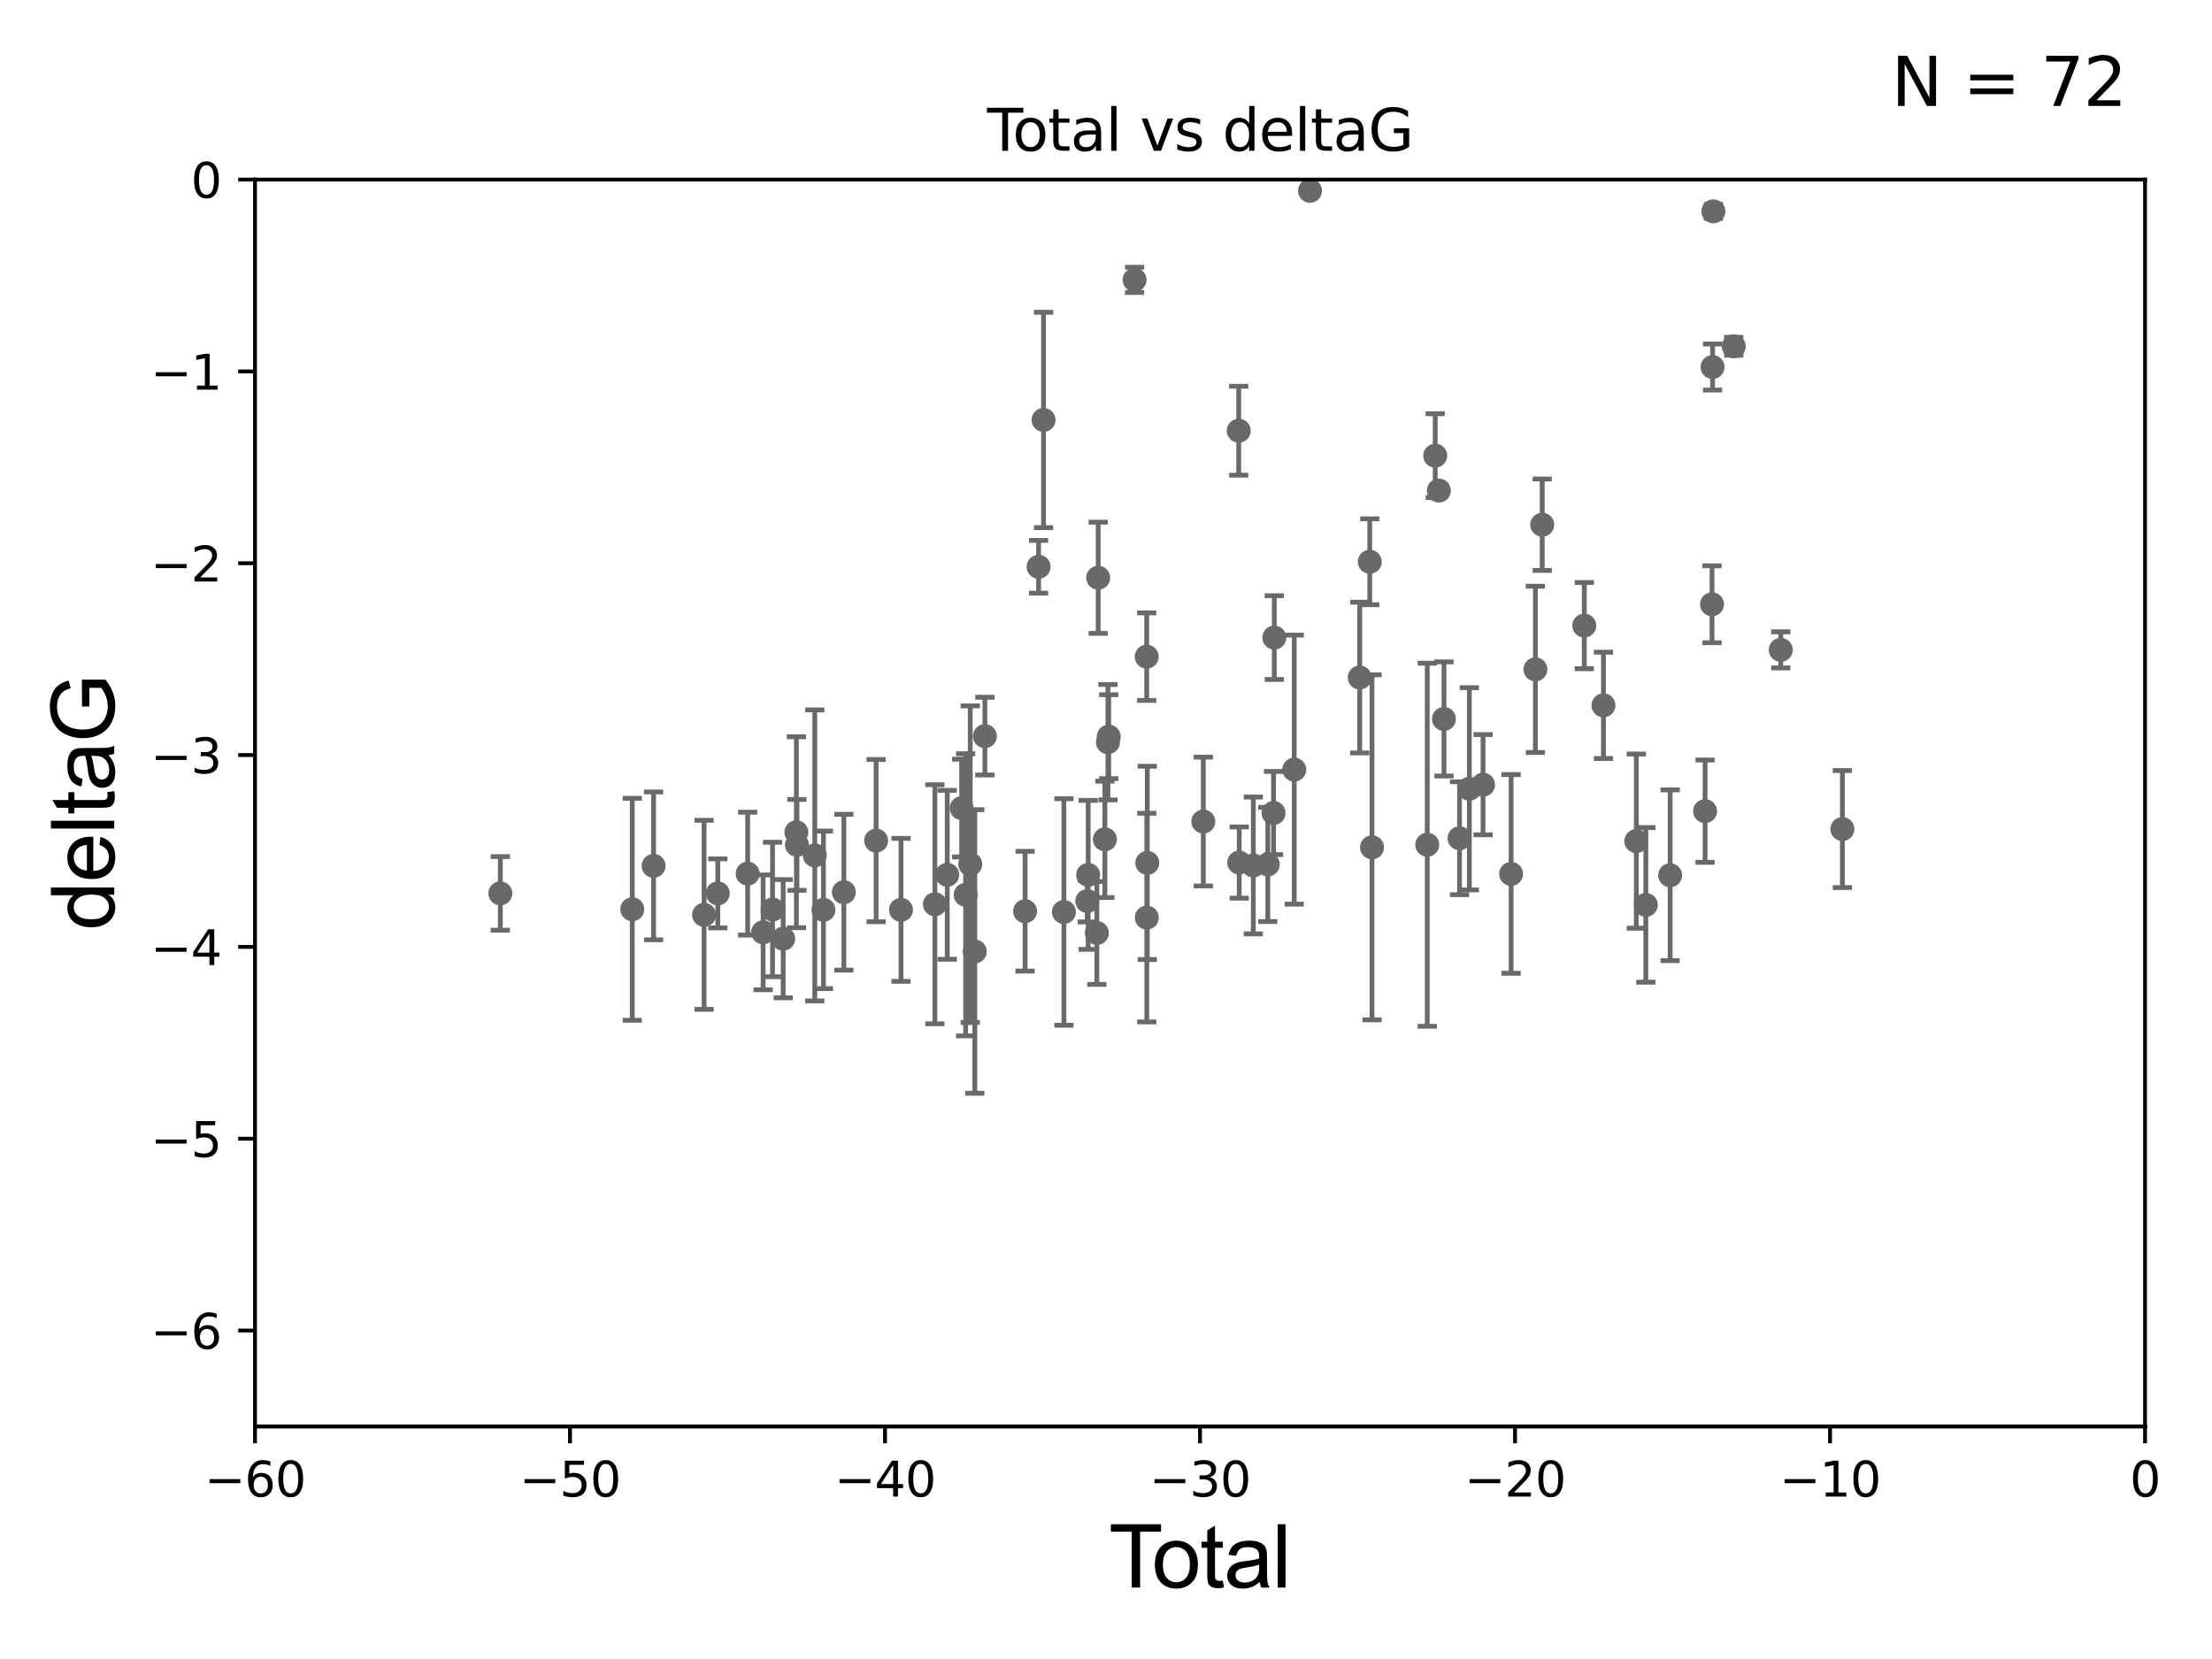 <?xml version="1.0" encoding="utf-8" standalone="no"?>
<!DOCTYPE svg PUBLIC "-//W3C//DTD SVG 1.1//EN"
  "http://www.w3.org/Graphics/SVG/1.1/DTD/svg11.dtd">
<svg xmlns:xlink="http://www.w3.org/1999/xlink" width="460.8pt" height="345.6pt" viewBox="0 0 460.8 345.6" xmlns="http://www.w3.org/2000/svg" version="1.1">
 <defs>
  <style type="text/css">*{stroke-linejoin: round; stroke-linecap: butt}</style>
 </defs>
 <g id="figure_1">
  <g id="patch_1">
   <path d="M 0 345.6 
L 460.8 345.6 
L 460.8 0 
L 0 0 
z
" style="fill: #ffffff"/>
  </g>
  <g id="axes_1">
   <g id="patch_2">
    <path d="M 53.12 297.16 
L 446.85 297.16 
L 446.85 37.411 
L 53.12 37.411 
z
" style="fill: #ffffff"/>
   </g>
   <g id="PathCollection_1">
    <defs>
     <path id="m4d033d6309" d="M 0 1.118 
C 0.297 1.118 0.581 1 0.791 0.791 
C 1 0.581 1.118 0.297 1.118 0 
C 1.118 -0.297 1 -0.581 0.791 -0.791 
C 0.581 -1 0.297 -1.118 0 -1.118 
C -0.297 -1.118 -0.581 -1 -0.791 -0.791 
C -1 -0.581 -1.118 -0.297 -1.118 0 
C -1.118 0.297 -1 0.581 -0.791 0.791 
C -0.581 1 -0.297 1.118 0 1.118 
z
" style="stroke: #696969"/>
    </defs>
    <g clip-path="url(#pb37e602753)">
     <use xlink:href="#m4d033d6309" x="104.229" y="186.106" style="fill: #696969; stroke: #696969"/>
     <use xlink:href="#m4d033d6309" x="131.71" y="189.419" style="fill: #696969; stroke: #696969"/>
     <use xlink:href="#m4d033d6309" x="136.157" y="180.376" style="fill: #696969; stroke: #696969"/>
     <use xlink:href="#m4d033d6309" x="146.678" y="190.574" style="fill: #696969; stroke: #696969"/>
     <use xlink:href="#m4d033d6309" x="149.53" y="186.106" style="fill: #696969; stroke: #696969"/>
     <use xlink:href="#m4d033d6309" x="155.752" y="181.991" style="fill: #696969; stroke: #696969"/>
     <use xlink:href="#m4d033d6309" x="158.973" y="194.222" style="fill: #696969; stroke: #696969"/>
     <use xlink:href="#m4d033d6309" x="160.932" y="189.468" style="fill: #696969; stroke: #696969"/>
     <use xlink:href="#m4d033d6309" x="163.152" y="195.547" style="fill: #696969; stroke: #696969"/>
     <use xlink:href="#m4d033d6309" x="165.903" y="173.374" style="fill: #696969; stroke: #696969"/>
     <use xlink:href="#m4d033d6309" x="166.023" y="175.999" style="fill: #696969; stroke: #696969"/>
     <use xlink:href="#m4d033d6309" x="169.734" y="178.199" style="fill: #696969; stroke: #696969"/>
     <use xlink:href="#m4d033d6309" x="171.538" y="189.537" style="fill: #696969; stroke: #696969"/>
     <use xlink:href="#m4d033d6309" x="175.794" y="185.863" style="fill: #696969; stroke: #696969"/>
     <use xlink:href="#m4d033d6309" x="182.511" y="175.116" style="fill: #696969; stroke: #696969"/>
     <use xlink:href="#m4d033d6309" x="187.695" y="189.535" style="fill: #696969; stroke: #696969"/>
     <use xlink:href="#m4d033d6309" x="194.757" y="188.373" style="fill: #696969; stroke: #696969"/>
     <use xlink:href="#m4d033d6309" x="197.328" y="182.237" style="fill: #696969; stroke: #696969"/>
     <use xlink:href="#m4d033d6309" x="200.336" y="168.335" style="fill: #696969; stroke: #696969"/>
     <use xlink:href="#m4d033d6309" x="201.164" y="186.405" style="fill: #696969; stroke: #696969"/>
     <use xlink:href="#m4d033d6309" x="202.12" y="180.024" style="fill: #696969; stroke: #696969"/>
     <use xlink:href="#m4d033d6309" x="203.066" y="198.212" style="fill: #696969; stroke: #696969"/>
     <use xlink:href="#m4d033d6309" x="205.169" y="153.352" style="fill: #696969; stroke: #696969"/>
     <use xlink:href="#m4d033d6309" x="213.543" y="189.822" style="fill: #696969; stroke: #696969"/>
     <use xlink:href="#m4d033d6309" x="216.357" y="118.068" style="fill: #696969; stroke: #696969"/>
     <use xlink:href="#m4d033d6309" x="217.389" y="87.479" style="fill: #696969; stroke: #696969"/>
     <use xlink:href="#m4d033d6309" x="221.634" y="189.984" style="fill: #696969; stroke: #696969"/>
     <use xlink:href="#m4d033d6309" x="226.496" y="187.708" style="fill: #696969; stroke: #696969"/>
     <use xlink:href="#m4d033d6309" x="226.686" y="182.252" style="fill: #696969; stroke: #696969"/>
     <use xlink:href="#m4d033d6309" x="228.495" y="194.359" style="fill: #696969; stroke: #696969"/>
     <use xlink:href="#m4d033d6309" x="228.771" y="120.356" style="fill: #696969; stroke: #696969"/>
     <use xlink:href="#m4d033d6309" x="230.165" y="174.85" style="fill: #696969; stroke: #696969"/>
     <use xlink:href="#m4d033d6309" x="230.804" y="154.616" style="fill: #696969; stroke: #696969"/>
     <use xlink:href="#m4d033d6309" x="230.968" y="153.463" style="fill: #696969; stroke: #696969"/>
     <use xlink:href="#m4d033d6309" x="236.355" y="58.296" style="fill: #696969; stroke: #696969"/>
     <use xlink:href="#m4d033d6309" x="238.877" y="136.796" style="fill: #696969; stroke: #696969"/>
     <use xlink:href="#m4d033d6309" x="238.899" y="191.154" style="fill: #696969; stroke: #696969"/>
     <use xlink:href="#m4d033d6309" x="239.004" y="179.758" style="fill: #696969; stroke: #696969"/>
     <use xlink:href="#m4d033d6309" x="250.671" y="171.14" style="fill: #696969; stroke: #696969"/>
     <use xlink:href="#m4d033d6309" x="258.047" y="89.728" style="fill: #696969; stroke: #696969"/>
     <use xlink:href="#m4d033d6309" x="258.154" y="179.689" style="fill: #696969; stroke: #696969"/>
     <use xlink:href="#m4d033d6309" x="261.091" y="180.29" style="fill: #696969; stroke: #696969"/>
     <use xlink:href="#m4d033d6309" x="264.105" y="180.083" style="fill: #696969; stroke: #696969"/>
     <use xlink:href="#m4d033d6309" x="265.304" y="169.367" style="fill: #696969; stroke: #696969"/>
     <use xlink:href="#m4d033d6309" x="265.457" y="132.82" style="fill: #696969; stroke: #696969"/>
     <use xlink:href="#m4d033d6309" x="269.615" y="160.327" style="fill: #696969; stroke: #696969"/>
     <use xlink:href="#m4d033d6309" x="272.895" y="39.743" style="fill: #696969; stroke: #696969"/>
     <use xlink:href="#m4d033d6309" x="283.256" y="141.149" style="fill: #696969; stroke: #696969"/>
     <use xlink:href="#m4d033d6309" x="285.345" y="117.024" style="fill: #696969; stroke: #696969"/>
     <use xlink:href="#m4d033d6309" x="285.82" y="176.517" style="fill: #696969; stroke: #696969"/>
     <use xlink:href="#m4d033d6309" x="297.321" y="175.971" style="fill: #696969; stroke: #696969"/>
     <use xlink:href="#m4d033d6309" x="298.983" y="94.924" style="fill: #696969; stroke: #696969"/>
     <use xlink:href="#m4d033d6309" x="299.74" y="102.197" style="fill: #696969; stroke: #696969"/>
     <use xlink:href="#m4d033d6309" x="300.807" y="149.765" style="fill: #696969; stroke: #696969"/>
     <use xlink:href="#m4d033d6309" x="304.047" y="174.618" style="fill: #696969; stroke: #696969"/>
     <use xlink:href="#m4d033d6309" x="306.093" y="164.319" style="fill: #696969; stroke: #696969"/>
     <use xlink:href="#m4d033d6309" x="308.947" y="163.468" style="fill: #696969; stroke: #696969"/>
     <use xlink:href="#m4d033d6309" x="314.79" y="182.053" style="fill: #696969; stroke: #696969"/>
     <use xlink:href="#m4d033d6309" x="319.852" y="139.439" style="fill: #696969; stroke: #696969"/>
     <use xlink:href="#m4d033d6309" x="321.272" y="109.305" style="fill: #696969; stroke: #696969"/>
     <use xlink:href="#m4d033d6309" x="330.034" y="130.324" style="fill: #696969; stroke: #696969"/>
     <use xlink:href="#m4d033d6309" x="334.03" y="146.939" style="fill: #696969; stroke: #696969"/>
     <use xlink:href="#m4d033d6309" x="340.87" y="175.22" style="fill: #696969; stroke: #696969"/>
     <use xlink:href="#m4d033d6309" x="342.857" y="188.505" style="fill: #696969; stroke: #696969"/>
     <use xlink:href="#m4d033d6309" x="347.922" y="182.334" style="fill: #696969; stroke: #696969"/>
     <use xlink:href="#m4d033d6309" x="355.199" y="168.98" style="fill: #696969; stroke: #696969"/>
     <use xlink:href="#m4d033d6309" x="356.647" y="125.884" style="fill: #696969; stroke: #696969"/>
     <use xlink:href="#m4d033d6309" x="356.759" y="76.455" style="fill: #696969; stroke: #696969"/>
     <use xlink:href="#m4d033d6309" x="356.93" y="44.03" style="fill: #696969; stroke: #696969"/>
     <use xlink:href="#m4d033d6309" x="361.167" y="72.141" style="fill: #696969; stroke: #696969"/>
     <use xlink:href="#m4d033d6309" x="370.966" y="135.376" style="fill: #696969; stroke: #696969"/>
     <use xlink:href="#m4d033d6309" x="383.801" y="172.707" style="fill: #696969; stroke: #696969"/>
    </g>
   </g>
   <g id="matplotlib.axis_1">
    <g id="xtick_1">
     <g id="line2d_1">
      <defs>
       <path id="ma4c5a7d00d" d="M 0 0 
L 0 3.5 
" style="stroke: #000000; stroke-width: 0.8"/>
      </defs>
      <g>
       <use xlink:href="#ma4c5a7d00d" x="53.12" y="297.16" style="stroke: #000000; stroke-width: 0.8"/>
      </g>
     </g>
     <g id="text_1">
      <!-- −60 -->
      <g transform="translate(42.568 311.758)scale(0.1 -0.1)">
       <defs>
        <path id="DejaVuSans-2212" d="M 678 2272 
L 4684 2272 
L 4684 1741 
L 678 1741 
L 678 2272 
z
" transform="scale(0.016)"/>
        <path id="DejaVuSans-36" d="M 2113 2584 
Q 1688 2584 1439 2293 
Q 1191 2003 1191 1497 
Q 1191 994 1439 701 
Q 1688 409 2113 409 
Q 2538 409 2786 701 
Q 3034 994 3034 1497 
Q 3034 2003 2786 2293 
Q 2538 2584 2113 2584 
z
M 3366 4563 
L 3366 3988 
Q 3128 4100 2886 4159 
Q 2644 4219 2406 4219 
Q 1781 4219 1451 3797 
Q 1122 3375 1075 2522 
Q 1259 2794 1537 2939 
Q 1816 3084 2150 3084 
Q 2853 3084 3261 2657 
Q 3669 2231 3669 1497 
Q 3669 778 3244 343 
Q 2819 -91 2113 -91 
Q 1303 -91 875 529 
Q 447 1150 447 2328 
Q 447 3434 972 4092 
Q 1497 4750 2381 4750 
Q 2619 4750 2861 4703 
Q 3103 4656 3366 4563 
z
" transform="scale(0.016)"/>
        <path id="DejaVuSans-30" d="M 2034 4250 
Q 1547 4250 1301 3770 
Q 1056 3291 1056 2328 
Q 1056 1369 1301 889 
Q 1547 409 2034 409 
Q 2525 409 2770 889 
Q 3016 1369 3016 2328 
Q 3016 3291 2770 3770 
Q 2525 4250 2034 4250 
z
M 2034 4750 
Q 2819 4750 3233 4129 
Q 3647 3509 3647 2328 
Q 3647 1150 3233 529 
Q 2819 -91 2034 -91 
Q 1250 -91 836 529 
Q 422 1150 422 2328 
Q 422 3509 836 4129 
Q 1250 4750 2034 4750 
z
" transform="scale(0.016)"/>
       </defs>
       <use xlink:href="#DejaVuSans-2212"/>
       <use xlink:href="#DejaVuSans-36" x="83.789"/>
       <use xlink:href="#DejaVuSans-30" x="147.412"/>
      </g>
     </g>
    </g>
    <g id="xtick_2">
     <g id="line2d_2">
      <g>
       <use xlink:href="#ma4c5a7d00d" x="118.742" y="297.16" style="stroke: #000000; stroke-width: 0.8"/>
      </g>
     </g>
     <g id="text_2">
      <!-- −50 -->
      <g transform="translate(108.189 311.758)scale(0.1 -0.1)">
       <defs>
        <path id="DejaVuSans-35" d="M 691 4666 
L 3169 4666 
L 3169 4134 
L 1269 4134 
L 1269 2991 
Q 1406 3038 1543 3061 
Q 1681 3084 1819 3084 
Q 2600 3084 3056 2656 
Q 3513 2228 3513 1497 
Q 3513 744 3044 326 
Q 2575 -91 1722 -91 
Q 1428 -91 1123 -41 
Q 819 9 494 109 
L 494 744 
Q 775 591 1075 516 
Q 1375 441 1709 441 
Q 2250 441 2565 725 
Q 2881 1009 2881 1497 
Q 2881 1984 2565 2268 
Q 2250 2553 1709 2553 
Q 1456 2553 1204 2497 
Q 953 2441 691 2322 
L 691 4666 
z
" transform="scale(0.016)"/>
       </defs>
       <use xlink:href="#DejaVuSans-2212"/>
       <use xlink:href="#DejaVuSans-35" x="83.789"/>
       <use xlink:href="#DejaVuSans-30" x="147.412"/>
      </g>
     </g>
    </g>
    <g id="xtick_3">
     <g id="line2d_3">
      <g>
       <use xlink:href="#ma4c5a7d00d" x="184.363" y="297.16" style="stroke: #000000; stroke-width: 0.8"/>
      </g>
     </g>
     <g id="text_3">
      <!-- −40 -->
      <g transform="translate(173.811 311.758)scale(0.1 -0.1)">
       <defs>
        <path id="DejaVuSans-34" d="M 2419 4116 
L 825 1625 
L 2419 1625 
L 2419 4116 
z
M 2253 4666 
L 3047 4666 
L 3047 1625 
L 3713 1625 
L 3713 1100 
L 3047 1100 
L 3047 0 
L 2419 0 
L 2419 1100 
L 313 1100 
L 313 1709 
L 2253 4666 
z
" transform="scale(0.016)"/>
       </defs>
       <use xlink:href="#DejaVuSans-2212"/>
       <use xlink:href="#DejaVuSans-34" x="83.789"/>
       <use xlink:href="#DejaVuSans-30" x="147.412"/>
      </g>
     </g>
    </g>
    <g id="xtick_4">
     <g id="line2d_4">
      <g>
       <use xlink:href="#ma4c5a7d00d" x="249.985" y="297.16" style="stroke: #000000; stroke-width: 0.8"/>
      </g>
     </g>
     <g id="text_4">
      <!-- −30 -->
      <g transform="translate(239.433 311.758)scale(0.1 -0.1)">
       <defs>
        <path id="DejaVuSans-33" d="M 2597 2516 
Q 3050 2419 3304 2112 
Q 3559 1806 3559 1356 
Q 3559 666 3084 287 
Q 2609 -91 1734 -91 
Q 1441 -91 1130 -33 
Q 819 25 488 141 
L 488 750 
Q 750 597 1062 519 
Q 1375 441 1716 441 
Q 2309 441 2620 675 
Q 2931 909 2931 1356 
Q 2931 1769 2642 2001 
Q 2353 2234 1838 2234 
L 1294 2234 
L 1294 2753 
L 1863 2753 
Q 2328 2753 2575 2939 
Q 2822 3125 2822 3475 
Q 2822 3834 2567 4026 
Q 2313 4219 1838 4219 
Q 1578 4219 1281 4162 
Q 984 4106 628 3988 
L 628 4550 
Q 988 4650 1302 4700 
Q 1616 4750 1894 4750 
Q 2613 4750 3031 4423 
Q 3450 4097 3450 3541 
Q 3450 3153 3228 2886 
Q 3006 2619 2597 2516 
z
" transform="scale(0.016)"/>
       </defs>
       <use xlink:href="#DejaVuSans-2212"/>
       <use xlink:href="#DejaVuSans-33" x="83.789"/>
       <use xlink:href="#DejaVuSans-30" x="147.412"/>
      </g>
     </g>
    </g>
    <g id="xtick_5">
     <g id="line2d_5">
      <g>
       <use xlink:href="#ma4c5a7d00d" x="315.607" y="297.16" style="stroke: #000000; stroke-width: 0.8"/>
      </g>
     </g>
     <g id="text_5">
      <!-- −20 -->
      <g transform="translate(305.054 311.758)scale(0.1 -0.1)">
       <defs>
        <path id="DejaVuSans-32" d="M 1228 531 
L 3431 531 
L 3431 0 
L 469 0 
L 469 531 
Q 828 903 1448 1529 
Q 2069 2156 2228 2338 
Q 2531 2678 2651 2914 
Q 2772 3150 2772 3378 
Q 2772 3750 2511 3984 
Q 2250 4219 1831 4219 
Q 1534 4219 1204 4116 
Q 875 4013 500 3803 
L 500 4441 
Q 881 4594 1212 4672 
Q 1544 4750 1819 4750 
Q 2544 4750 2975 4387 
Q 3406 4025 3406 3419 
Q 3406 3131 3298 2873 
Q 3191 2616 2906 2266 
Q 2828 2175 2409 1742 
Q 1991 1309 1228 531 
z
" transform="scale(0.016)"/>
       </defs>
       <use xlink:href="#DejaVuSans-2212"/>
       <use xlink:href="#DejaVuSans-32" x="83.789"/>
       <use xlink:href="#DejaVuSans-30" x="147.412"/>
      </g>
     </g>
    </g>
    <g id="xtick_6">
     <g id="line2d_6">
      <g>
       <use xlink:href="#ma4c5a7d00d" x="381.228" y="297.16" style="stroke: #000000; stroke-width: 0.8"/>
      </g>
     </g>
     <g id="text_6">
      <!-- −10 -->
      <g transform="translate(370.676 311.758)scale(0.1 -0.1)">
       <defs>
        <path id="DejaVuSans-31" d="M 794 531 
L 1825 531 
L 1825 4091 
L 703 3866 
L 703 4441 
L 1819 4666 
L 2450 4666 
L 2450 531 
L 3481 531 
L 3481 0 
L 794 0 
L 794 531 
z
" transform="scale(0.016)"/>
       </defs>
       <use xlink:href="#DejaVuSans-2212"/>
       <use xlink:href="#DejaVuSans-31" x="83.789"/>
       <use xlink:href="#DejaVuSans-30" x="147.412"/>
      </g>
     </g>
    </g>
    <g id="xtick_7">
     <g id="line2d_7">
      <g>
       <use xlink:href="#ma4c5a7d00d" x="446.85" y="297.16" style="stroke: #000000; stroke-width: 0.8"/>
      </g>
     </g>
     <g id="text_7">
      <!-- 0 -->
      <g transform="translate(443.669 311.758)scale(0.1 -0.1)">
       <use xlink:href="#DejaVuSans-30"/>
      </g>
     </g>
    </g>
    <g id="text_8">
     <!-- Total -->
     <g transform="translate(230.98 330.722)scale(0.18 -0.18)">
      <defs>
       <path id="ArialMT-54" d="M 1659 0 
L 1659 4041 
L 150 4041 
L 150 4581 
L 3781 4581 
L 3781 4041 
L 2266 4041 
L 2266 0 
L 1659 0 
z
" transform="scale(0.016)"/>
       <path id="ArialMT-6f" d="M 213 1659 
Q 213 2581 725 3025 
Q 1153 3394 1769 3394 
Q 2453 3394 2887 2945 
Q 3322 2497 3322 1706 
Q 3322 1066 3130 698 
Q 2938 331 2570 128 
Q 2203 -75 1769 -75 
Q 1072 -75 642 372 
Q 213 819 213 1659 
z
M 791 1659 
Q 791 1022 1069 705 
Q 1347 388 1769 388 
Q 2188 388 2466 706 
Q 2744 1025 2744 1678 
Q 2744 2294 2464 2611 
Q 2184 2928 1769 2928 
Q 1347 2928 1069 2612 
Q 791 2297 791 1659 
z
" transform="scale(0.016)"/>
       <path id="ArialMT-74" d="M 1650 503 
L 1731 6 
Q 1494 -44 1306 -44 
Q 1000 -44 831 53 
Q 663 150 594 308 
Q 525 466 525 972 
L 525 2881 
L 113 2881 
L 113 3319 
L 525 3319 
L 525 4141 
L 1084 4478 
L 1084 3319 
L 1650 3319 
L 1650 2881 
L 1084 2881 
L 1084 941 
Q 1084 700 1114 631 
Q 1144 563 1211 522 
Q 1278 481 1403 481 
Q 1497 481 1650 503 
z
" transform="scale(0.016)"/>
       <path id="ArialMT-61" d="M 2588 409 
Q 2275 144 1986 34 
Q 1697 -75 1366 -75 
Q 819 -75 525 192 
Q 231 459 231 875 
Q 231 1119 342 1320 
Q 453 1522 633 1644 
Q 813 1766 1038 1828 
Q 1203 1872 1538 1913 
Q 2219 1994 2541 2106 
Q 2544 2222 2544 2253 
Q 2544 2597 2384 2738 
Q 2169 2928 1744 2928 
Q 1347 2928 1158 2789 
Q 969 2650 878 2297 
L 328 2372 
Q 403 2725 575 2942 
Q 747 3159 1072 3276 
Q 1397 3394 1825 3394 
Q 2250 3394 2515 3294 
Q 2781 3194 2906 3042 
Q 3031 2891 3081 2659 
Q 3109 2516 3109 2141 
L 3109 1391 
Q 3109 606 3145 398 
Q 3181 191 3288 0 
L 2700 0 
Q 2613 175 2588 409 
z
M 2541 1666 
Q 2234 1541 1622 1453 
Q 1275 1403 1131 1340 
Q 988 1278 909 1158 
Q 831 1038 831 891 
Q 831 666 1001 516 
Q 1172 366 1500 366 
Q 1825 366 2078 508 
Q 2331 650 2450 897 
Q 2541 1088 2541 1459 
L 2541 1666 
z
" transform="scale(0.016)"/>
       <path id="ArialMT-6c" d="M 409 0 
L 409 4581 
L 972 4581 
L 972 0 
L 409 0 
z
" transform="scale(0.016)"/>
      </defs>
      <use xlink:href="#ArialMT-54"/>
      <use xlink:href="#ArialMT-6f" x="49.959"/>
      <use xlink:href="#ArialMT-74" x="105.574"/>
      <use xlink:href="#ArialMT-61" x="133.357"/>
      <use xlink:href="#ArialMT-6c" x="188.973"/>
     </g>
    </g>
   </g>
   <g id="matplotlib.axis_2">
    <g id="ytick_1">
     <g id="line2d_8">
      <defs>
       <path id="m970b78f611" d="M 0 0 
L -3.5 0 
" style="stroke: #000000; stroke-width: 0.8"/>
      </defs>
      <g>
       <use xlink:href="#m970b78f611" x="53.12" y="277.179" style="stroke: #000000; stroke-width: 0.8"/>
      </g>
     </g>
     <g id="text_9">
      <!-- −6 -->
      <g transform="translate(31.378 280.979)scale(0.1 -0.1)">
       <use xlink:href="#DejaVuSans-2212"/>
       <use xlink:href="#DejaVuSans-36" x="83.789"/>
      </g>
     </g>
    </g>
    <g id="ytick_2">
     <g id="line2d_9">
      <g>
       <use xlink:href="#m970b78f611" x="53.12" y="237.218" style="stroke: #000000; stroke-width: 0.8"/>
      </g>
     </g>
     <g id="text_10">
      <!-- −5 -->
      <g transform="translate(31.378 241.017)scale(0.1 -0.1)">
       <use xlink:href="#DejaVuSans-2212"/>
       <use xlink:href="#DejaVuSans-35" x="83.789"/>
      </g>
     </g>
    </g>
    <g id="ytick_3">
     <g id="line2d_10">
      <g>
       <use xlink:href="#m970b78f611" x="53.12" y="197.257" style="stroke: #000000; stroke-width: 0.8"/>
      </g>
     </g>
     <g id="text_11">
      <!-- −4 -->
      <g transform="translate(31.378 201.056)scale(0.1 -0.1)">
       <use xlink:href="#DejaVuSans-2212"/>
       <use xlink:href="#DejaVuSans-34" x="83.789"/>
      </g>
     </g>
    </g>
    <g id="ytick_4">
     <g id="line2d_11">
      <g>
       <use xlink:href="#m970b78f611" x="53.12" y="157.295" style="stroke: #000000; stroke-width: 0.8"/>
      </g>
     </g>
     <g id="text_12">
      <!-- −3 -->
      <g transform="translate(31.378 161.094)scale(0.1 -0.1)">
       <use xlink:href="#DejaVuSans-2212"/>
       <use xlink:href="#DejaVuSans-33" x="83.789"/>
      </g>
     </g>
    </g>
    <g id="ytick_5">
     <g id="line2d_12">
      <g>
       <use xlink:href="#m970b78f611" x="53.12" y="117.334" style="stroke: #000000; stroke-width: 0.8"/>
      </g>
     </g>
     <g id="text_13">
      <!-- −2 -->
      <g transform="translate(31.378 121.133)scale(0.1 -0.1)">
       <use xlink:href="#DejaVuSans-2212"/>
       <use xlink:href="#DejaVuSans-32" x="83.789"/>
      </g>
     </g>
    </g>
    <g id="ytick_6">
     <g id="line2d_13">
      <g>
       <use xlink:href="#m970b78f611" x="53.12" y="77.373" style="stroke: #000000; stroke-width: 0.8"/>
      </g>
     </g>
     <g id="text_14">
      <!-- −1 -->
      <g transform="translate(31.378 81.172)scale(0.1 -0.1)">
       <use xlink:href="#DejaVuSans-2212"/>
       <use xlink:href="#DejaVuSans-31" x="83.789"/>
      </g>
     </g>
    </g>
    <g id="ytick_7">
     <g id="line2d_14">
      <g>
       <use xlink:href="#m970b78f611" x="53.12" y="37.411" style="stroke: #000000; stroke-width: 0.8"/>
      </g>
     </g>
     <g id="text_15">
      <!-- 0 -->
      <g transform="translate(39.758 41.21)scale(0.1 -0.1)">
       <use xlink:href="#DejaVuSans-30"/>
      </g>
     </g>
    </g>
    <g id="text_16">
     <!-- deltaG -->
     <g transform="translate(23.8 193.8)rotate(-90)scale(0.18 -0.18)">
      <defs>
       <path id="ArialMT-64" d="M 2575 0 
L 2575 419 
Q 2259 -75 1647 -75 
Q 1250 -75 917 144 
Q 584 363 401 755 
Q 219 1147 219 1656 
Q 219 2153 384 2558 
Q 550 2963 881 3178 
Q 1213 3394 1622 3394 
Q 1922 3394 2156 3267 
Q 2391 3141 2538 2938 
L 2538 4581 
L 3097 4581 
L 3097 0 
L 2575 0 
z
M 797 1656 
Q 797 1019 1065 703 
Q 1334 388 1700 388 
Q 2069 388 2326 689 
Q 2584 991 2584 1609 
Q 2584 2291 2321 2609 
Q 2059 2928 1675 2928 
Q 1300 2928 1048 2622 
Q 797 2316 797 1656 
z
" transform="scale(0.016)"/>
       <path id="ArialMT-65" d="M 2694 1069 
L 3275 997 
Q 3138 488 2766 206 
Q 2394 -75 1816 -75 
Q 1088 -75 661 373 
Q 234 822 234 1631 
Q 234 2469 665 2931 
Q 1097 3394 1784 3394 
Q 2450 3394 2872 2941 
Q 3294 2488 3294 1666 
Q 3294 1616 3291 1516 
L 816 1516 
Q 847 969 1125 678 
Q 1403 388 1819 388 
Q 2128 388 2347 550 
Q 2566 713 2694 1069 
z
M 847 1978 
L 2700 1978 
Q 2663 2397 2488 2606 
Q 2219 2931 1791 2931 
Q 1403 2931 1139 2672 
Q 875 2413 847 1978 
z
" transform="scale(0.016)"/>
       <path id="ArialMT-47" d="M 2638 1797 
L 2638 2334 
L 4578 2338 
L 4578 638 
Q 4131 281 3656 101 
Q 3181 -78 2681 -78 
Q 2006 -78 1454 211 
Q 903 500 622 1047 
Q 341 1594 341 2269 
Q 341 2938 620 3517 
Q 900 4097 1425 4378 
Q 1950 4659 2634 4659 
Q 3131 4659 3532 4498 
Q 3934 4338 4162 4050 
Q 4391 3763 4509 3300 
L 3963 3150 
Q 3859 3500 3706 3700 
Q 3553 3900 3268 4020 
Q 2984 4141 2638 4141 
Q 2222 4141 1919 4014 
Q 1616 3888 1430 3681 
Q 1244 3475 1141 3228 
Q 966 2803 966 2306 
Q 966 1694 1177 1281 
Q 1388 869 1791 669 
Q 2194 469 2647 469 
Q 3041 469 3416 620 
Q 3791 772 3984 944 
L 3984 1797 
L 2638 1797 
z
" transform="scale(0.016)"/>
      </defs>
      <use xlink:href="#ArialMT-64"/>
      <use xlink:href="#ArialMT-65" x="55.615"/>
      <use xlink:href="#ArialMT-6c" x="111.23"/>
      <use xlink:href="#ArialMT-74" x="133.447"/>
      <use xlink:href="#ArialMT-61" x="161.23"/>
      <use xlink:href="#ArialMT-47" x="216.846"/>
     </g>
    </g>
   </g>
   <g id="LineCollection_1">
    <path d="M 104.229 193.772 
L 104.229 178.44 
" clip-path="url(#pb37e602753)" style="fill: none; stroke: #696969"/>
    <path d="M 131.71 212.542 
L 131.71 166.296 
" clip-path="url(#pb37e602753)" style="fill: none; stroke: #696969"/>
    <path d="M 136.157 195.776 
L 136.157 164.976 
" clip-path="url(#pb37e602753)" style="fill: none; stroke: #696969"/>
    <path d="M 146.678 210.264 
L 146.678 170.885 
" clip-path="url(#pb37e602753)" style="fill: none; stroke: #696969"/>
    <path d="M 149.53 193.294 
L 149.53 178.917 
" clip-path="url(#pb37e602753)" style="fill: none; stroke: #696969"/>
    <path d="M 155.752 194.789 
L 155.752 169.193 
" clip-path="url(#pb37e602753)" style="fill: none; stroke: #696969"/>
    <path d="M 158.973 206.185 
L 158.973 182.259 
" clip-path="url(#pb37e602753)" style="fill: none; stroke: #696969"/>
    <path d="M 160.932 203.474 
L 160.932 175.462 
" clip-path="url(#pb37e602753)" style="fill: none; stroke: #696969"/>
    <path d="M 163.152 207.865 
L 163.152 183.229 
" clip-path="url(#pb37e602753)" style="fill: none; stroke: #696969"/>
    <path d="M 165.903 193.262 
L 165.903 153.485 
" clip-path="url(#pb37e602753)" style="fill: none; stroke: #696969"/>
    <path d="M 166.023 185.465 
L 166.023 166.533 
" clip-path="url(#pb37e602753)" style="fill: none; stroke: #696969"/>
    <path d="M 169.734 208.509 
L 169.734 147.888 
" clip-path="url(#pb37e602753)" style="fill: none; stroke: #696969"/>
    <path d="M 171.538 205.949 
L 171.538 173.124 
" clip-path="url(#pb37e602753)" style="fill: none; stroke: #696969"/>
    <path d="M 175.794 202.091 
L 175.794 169.634 
" clip-path="url(#pb37e602753)" style="fill: none; stroke: #696969"/>
    <path d="M 182.511 192.015 
L 182.511 158.217 
" clip-path="url(#pb37e602753)" style="fill: none; stroke: #696969"/>
    <path d="M 187.695 204.427 
L 187.695 174.643 
" clip-path="url(#pb37e602753)" style="fill: none; stroke: #696969"/>
    <path d="M 194.757 213.274 
L 194.757 163.471 
" clip-path="url(#pb37e602753)" style="fill: none; stroke: #696969"/>
    <path d="M 197.328 199.83 
L 197.328 164.644 
" clip-path="url(#pb37e602753)" style="fill: none; stroke: #696969"/>
    <path d="M 200.336 178.518 
L 200.336 158.152 
" clip-path="url(#pb37e602753)" style="fill: none; stroke: #696969"/>
    <path d="M 201.164 215.799 
L 201.164 157.011 
" clip-path="url(#pb37e602753)" style="fill: none; stroke: #696969"/>
    <path d="M 202.12 212.998 
L 202.12 147.05 
" clip-path="url(#pb37e602753)" style="fill: none; stroke: #696969"/>
    <path d="M 203.066 227.747 
L 203.066 168.678 
" clip-path="url(#pb37e602753)" style="fill: none; stroke: #696969"/>
    <path d="M 205.169 161.447 
L 205.169 145.257 
" clip-path="url(#pb37e602753)" style="fill: none; stroke: #696969"/>
    <path d="M 213.543 202.298 
L 213.543 177.345 
" clip-path="url(#pb37e602753)" style="fill: none; stroke: #696969"/>
    <path d="M 216.357 123.559 
L 216.357 112.578 
" clip-path="url(#pb37e602753)" style="fill: none; stroke: #696969"/>
    <path d="M 217.389 109.908 
L 217.389 65.051 
" clip-path="url(#pb37e602753)" style="fill: none; stroke: #696969"/>
    <path d="M 221.634 213.579 
L 221.634 166.389 
" clip-path="url(#pb37e602753)" style="fill: none; stroke: #696969"/>
    <path d="M 226.496 192.054 
L 226.496 183.361 
" clip-path="url(#pb37e602753)" style="fill: none; stroke: #696969"/>
    <path d="M 226.686 197.771 
L 226.686 166.733 
" clip-path="url(#pb37e602753)" style="fill: none; stroke: #696969"/>
    <path d="M 228.495 205.069 
L 228.495 183.649 
" clip-path="url(#pb37e602753)" style="fill: none; stroke: #696969"/>
    <path d="M 228.771 131.941 
L 228.771 108.772 
" clip-path="url(#pb37e602753)" style="fill: none; stroke: #696969"/>
    <path d="M 230.165 186.971 
L 230.165 162.729 
" clip-path="url(#pb37e602753)" style="fill: none; stroke: #696969"/>
    <path d="M 230.804 166.633 
L 230.804 142.598 
" clip-path="url(#pb37e602753)" style="fill: none; stroke: #696969"/>
    <path d="M 230.968 162.203 
L 230.968 144.722 
" clip-path="url(#pb37e602753)" style="fill: none; stroke: #696969"/>
    <path d="M 236.355 60.924 
L 236.355 55.667 
" clip-path="url(#pb37e602753)" style="fill: none; stroke: #696969"/>
    <path d="M 238.877 145.911 
L 238.877 127.681 
" clip-path="url(#pb37e602753)" style="fill: none; stroke: #696969"/>
    <path d="M 238.899 212.883 
L 238.899 169.424 
" clip-path="url(#pb37e602753)" style="fill: none; stroke: #696969"/>
    <path d="M 239.004 199.889 
L 239.004 159.627 
" clip-path="url(#pb37e602753)" style="fill: none; stroke: #696969"/>
    <path d="M 250.671 184.556 
L 250.671 157.723 
" clip-path="url(#pb37e602753)" style="fill: none; stroke: #696969"/>
    <path d="M 258.047 98.987 
L 258.047 80.469 
" clip-path="url(#pb37e602753)" style="fill: none; stroke: #696969"/>
    <path d="M 258.154 187.106 
L 258.154 172.272 
" clip-path="url(#pb37e602753)" style="fill: none; stroke: #696969"/>
    <path d="M 261.091 194.544 
L 261.091 166.036 
" clip-path="url(#pb37e602753)" style="fill: none; stroke: #696969"/>
    <path d="M 264.105 191.98 
L 264.105 168.185 
" clip-path="url(#pb37e602753)" style="fill: none; stroke: #696969"/>
    <path d="M 265.304 178.034 
L 265.304 160.701 
" clip-path="url(#pb37e602753)" style="fill: none; stroke: #696969"/>
    <path d="M 265.457 141.544 
L 265.457 124.096 
" clip-path="url(#pb37e602753)" style="fill: none; stroke: #696969"/>
    <path d="M 269.615 188.351 
L 269.615 132.303 
" clip-path="url(#pb37e602753)" style="fill: none; stroke: #696969"/>
    <path d="M 272.895 40.339 
L 272.895 39.147 
" clip-path="url(#pb37e602753)" style="fill: none; stroke: #696969"/>
    <path d="M 283.256 156.854 
L 283.256 125.445 
" clip-path="url(#pb37e602753)" style="fill: none; stroke: #696969"/>
    <path d="M 285.345 125.969 
L 285.345 108.079 
" clip-path="url(#pb37e602753)" style="fill: none; stroke: #696969"/>
    <path d="M 285.82 212.446 
L 285.82 140.589 
" clip-path="url(#pb37e602753)" style="fill: none; stroke: #696969"/>
    <path d="M 297.321 213.79 
L 297.321 138.152 
" clip-path="url(#pb37e602753)" style="fill: none; stroke: #696969"/>
    <path d="M 298.983 103.66 
L 298.983 86.189 
" clip-path="url(#pb37e602753)" style="fill: none; stroke: #696969"/>
    <path d="M 299.74 103.324 
L 299.74 101.07 
" clip-path="url(#pb37e602753)" style="fill: none; stroke: #696969"/>
    <path d="M 300.807 161.656 
L 300.807 137.874 
" clip-path="url(#pb37e602753)" style="fill: none; stroke: #696969"/>
    <path d="M 304.047 186.38 
L 304.047 162.857 
" clip-path="url(#pb37e602753)" style="fill: none; stroke: #696969"/>
    <path d="M 306.093 185.386 
L 306.093 143.252 
" clip-path="url(#pb37e602753)" style="fill: none; stroke: #696969"/>
    <path d="M 308.947 173.905 
L 308.947 153.031 
" clip-path="url(#pb37e602753)" style="fill: none; stroke: #696969"/>
    <path d="M 314.79 202.753 
L 314.79 161.353 
" clip-path="url(#pb37e602753)" style="fill: none; stroke: #696969"/>
    <path d="M 319.852 156.758 
L 319.852 122.12 
" clip-path="url(#pb37e602753)" style="fill: none; stroke: #696969"/>
    <path d="M 321.272 118.83 
L 321.272 99.781 
" clip-path="url(#pb37e602753)" style="fill: none; stroke: #696969"/>
    <path d="M 330.034 139.295 
L 330.034 121.353 
" clip-path="url(#pb37e602753)" style="fill: none; stroke: #696969"/>
    <path d="M 334.03 158.012 
L 334.03 135.866 
" clip-path="url(#pb37e602753)" style="fill: none; stroke: #696969"/>
    <path d="M 340.87 193.363 
L 340.87 157.077 
" clip-path="url(#pb37e602753)" style="fill: none; stroke: #696969"/>
    <path d="M 342.857 204.609 
L 342.857 172.4 
" clip-path="url(#pb37e602753)" style="fill: none; stroke: #696969"/>
    <path d="M 347.922 200.12 
L 347.922 164.548 
" clip-path="url(#pb37e602753)" style="fill: none; stroke: #696969"/>
    <path d="M 355.199 179.638 
L 355.199 158.322 
" clip-path="url(#pb37e602753)" style="fill: none; stroke: #696969"/>
    <path d="M 356.647 133.894 
L 356.647 117.874 
" clip-path="url(#pb37e602753)" style="fill: none; stroke: #696969"/>
    <path d="M 356.759 81.253 
L 356.759 71.657 
" clip-path="url(#pb37e602753)" style="fill: none; stroke: #696969"/>
    <path d="M 356.93 45.49 
L 356.93 42.569 
" clip-path="url(#pb37e602753)" style="fill: none; stroke: #696969"/>
    <path d="M 361.167 74.007 
L 361.167 70.275 
" clip-path="url(#pb37e602753)" style="fill: none; stroke: #696969"/>
    <path d="M 370.966 139.136 
L 370.966 131.615 
" clip-path="url(#pb37e602753)" style="fill: none; stroke: #696969"/>
    <path d="M 383.801 184.894 
L 383.801 160.52 
" clip-path="url(#pb37e602753)" style="fill: none; stroke: #696969"/>
   </g>
   <g id="line2d_15">
    <defs>
     <path id="mf4688ce639" d="M 2 0 
L -2 -0 
" style="stroke: #696969"/>
    </defs>
    <g clip-path="url(#pb37e602753)">
     <use xlink:href="#mf4688ce639" x="104.229" y="193.772" style="fill: #696969; stroke: #696969"/>
     <use xlink:href="#mf4688ce639" x="131.71" y="212.542" style="fill: #696969; stroke: #696969"/>
     <use xlink:href="#mf4688ce639" x="136.157" y="195.776" style="fill: #696969; stroke: #696969"/>
     <use xlink:href="#mf4688ce639" x="146.678" y="210.264" style="fill: #696969; stroke: #696969"/>
     <use xlink:href="#mf4688ce639" x="149.53" y="193.294" style="fill: #696969; stroke: #696969"/>
     <use xlink:href="#mf4688ce639" x="155.752" y="194.789" style="fill: #696969; stroke: #696969"/>
     <use xlink:href="#mf4688ce639" x="158.973" y="206.185" style="fill: #696969; stroke: #696969"/>
     <use xlink:href="#mf4688ce639" x="160.932" y="203.474" style="fill: #696969; stroke: #696969"/>
     <use xlink:href="#mf4688ce639" x="163.152" y="207.865" style="fill: #696969; stroke: #696969"/>
     <use xlink:href="#mf4688ce639" x="165.903" y="193.262" style="fill: #696969; stroke: #696969"/>
     <use xlink:href="#mf4688ce639" x="166.023" y="185.465" style="fill: #696969; stroke: #696969"/>
     <use xlink:href="#mf4688ce639" x="169.734" y="208.509" style="fill: #696969; stroke: #696969"/>
     <use xlink:href="#mf4688ce639" x="171.538" y="205.949" style="fill: #696969; stroke: #696969"/>
     <use xlink:href="#mf4688ce639" x="175.794" y="202.091" style="fill: #696969; stroke: #696969"/>
     <use xlink:href="#mf4688ce639" x="182.511" y="192.015" style="fill: #696969; stroke: #696969"/>
     <use xlink:href="#mf4688ce639" x="187.695" y="204.427" style="fill: #696969; stroke: #696969"/>
     <use xlink:href="#mf4688ce639" x="194.757" y="213.274" style="fill: #696969; stroke: #696969"/>
     <use xlink:href="#mf4688ce639" x="197.328" y="199.83" style="fill: #696969; stroke: #696969"/>
     <use xlink:href="#mf4688ce639" x="200.336" y="178.518" style="fill: #696969; stroke: #696969"/>
     <use xlink:href="#mf4688ce639" x="201.164" y="215.799" style="fill: #696969; stroke: #696969"/>
     <use xlink:href="#mf4688ce639" x="202.12" y="212.998" style="fill: #696969; stroke: #696969"/>
     <use xlink:href="#mf4688ce639" x="203.066" y="227.747" style="fill: #696969; stroke: #696969"/>
     <use xlink:href="#mf4688ce639" x="205.169" y="161.447" style="fill: #696969; stroke: #696969"/>
     <use xlink:href="#mf4688ce639" x="213.543" y="202.298" style="fill: #696969; stroke: #696969"/>
     <use xlink:href="#mf4688ce639" x="216.357" y="123.559" style="fill: #696969; stroke: #696969"/>
     <use xlink:href="#mf4688ce639" x="217.389" y="109.908" style="fill: #696969; stroke: #696969"/>
     <use xlink:href="#mf4688ce639" x="221.634" y="213.579" style="fill: #696969; stroke: #696969"/>
     <use xlink:href="#mf4688ce639" x="226.496" y="192.054" style="fill: #696969; stroke: #696969"/>
     <use xlink:href="#mf4688ce639" x="226.686" y="197.771" style="fill: #696969; stroke: #696969"/>
     <use xlink:href="#mf4688ce639" x="228.495" y="205.069" style="fill: #696969; stroke: #696969"/>
     <use xlink:href="#mf4688ce639" x="228.771" y="131.941" style="fill: #696969; stroke: #696969"/>
     <use xlink:href="#mf4688ce639" x="230.165" y="186.971" style="fill: #696969; stroke: #696969"/>
     <use xlink:href="#mf4688ce639" x="230.804" y="166.633" style="fill: #696969; stroke: #696969"/>
     <use xlink:href="#mf4688ce639" x="230.968" y="162.203" style="fill: #696969; stroke: #696969"/>
     <use xlink:href="#mf4688ce639" x="236.355" y="60.924" style="fill: #696969; stroke: #696969"/>
     <use xlink:href="#mf4688ce639" x="238.877" y="145.911" style="fill: #696969; stroke: #696969"/>
     <use xlink:href="#mf4688ce639" x="238.899" y="212.883" style="fill: #696969; stroke: #696969"/>
     <use xlink:href="#mf4688ce639" x="239.004" y="199.889" style="fill: #696969; stroke: #696969"/>
     <use xlink:href="#mf4688ce639" x="250.671" y="184.556" style="fill: #696969; stroke: #696969"/>
     <use xlink:href="#mf4688ce639" x="258.047" y="98.987" style="fill: #696969; stroke: #696969"/>
     <use xlink:href="#mf4688ce639" x="258.154" y="187.106" style="fill: #696969; stroke: #696969"/>
     <use xlink:href="#mf4688ce639" x="261.091" y="194.544" style="fill: #696969; stroke: #696969"/>
     <use xlink:href="#mf4688ce639" x="264.105" y="191.98" style="fill: #696969; stroke: #696969"/>
     <use xlink:href="#mf4688ce639" x="265.304" y="178.034" style="fill: #696969; stroke: #696969"/>
     <use xlink:href="#mf4688ce639" x="265.457" y="141.544" style="fill: #696969; stroke: #696969"/>
     <use xlink:href="#mf4688ce639" x="269.615" y="188.351" style="fill: #696969; stroke: #696969"/>
     <use xlink:href="#mf4688ce639" x="272.895" y="40.339" style="fill: #696969; stroke: #696969"/>
     <use xlink:href="#mf4688ce639" x="283.256" y="156.854" style="fill: #696969; stroke: #696969"/>
     <use xlink:href="#mf4688ce639" x="285.345" y="125.969" style="fill: #696969; stroke: #696969"/>
     <use xlink:href="#mf4688ce639" x="285.82" y="212.446" style="fill: #696969; stroke: #696969"/>
     <use xlink:href="#mf4688ce639" x="297.321" y="213.79" style="fill: #696969; stroke: #696969"/>
     <use xlink:href="#mf4688ce639" x="298.983" y="103.66" style="fill: #696969; stroke: #696969"/>
     <use xlink:href="#mf4688ce639" x="299.74" y="103.324" style="fill: #696969; stroke: #696969"/>
     <use xlink:href="#mf4688ce639" x="300.807" y="161.656" style="fill: #696969; stroke: #696969"/>
     <use xlink:href="#mf4688ce639" x="304.047" y="186.38" style="fill: #696969; stroke: #696969"/>
     <use xlink:href="#mf4688ce639" x="306.093" y="185.386" style="fill: #696969; stroke: #696969"/>
     <use xlink:href="#mf4688ce639" x="308.947" y="173.905" style="fill: #696969; stroke: #696969"/>
     <use xlink:href="#mf4688ce639" x="314.79" y="202.753" style="fill: #696969; stroke: #696969"/>
     <use xlink:href="#mf4688ce639" x="319.852" y="156.758" style="fill: #696969; stroke: #696969"/>
     <use xlink:href="#mf4688ce639" x="321.272" y="118.83" style="fill: #696969; stroke: #696969"/>
     <use xlink:href="#mf4688ce639" x="330.034" y="139.295" style="fill: #696969; stroke: #696969"/>
     <use xlink:href="#mf4688ce639" x="334.03" y="158.012" style="fill: #696969; stroke: #696969"/>
     <use xlink:href="#mf4688ce639" x="340.87" y="193.363" style="fill: #696969; stroke: #696969"/>
     <use xlink:href="#mf4688ce639" x="342.857" y="204.609" style="fill: #696969; stroke: #696969"/>
     <use xlink:href="#mf4688ce639" x="347.922" y="200.12" style="fill: #696969; stroke: #696969"/>
     <use xlink:href="#mf4688ce639" x="355.199" y="179.638" style="fill: #696969; stroke: #696969"/>
     <use xlink:href="#mf4688ce639" x="356.647" y="133.894" style="fill: #696969; stroke: #696969"/>
     <use xlink:href="#mf4688ce639" x="356.759" y="81.253" style="fill: #696969; stroke: #696969"/>
     <use xlink:href="#mf4688ce639" x="356.93" y="45.49" style="fill: #696969; stroke: #696969"/>
     <use xlink:href="#mf4688ce639" x="361.167" y="74.007" style="fill: #696969; stroke: #696969"/>
     <use xlink:href="#mf4688ce639" x="370.966" y="139.136" style="fill: #696969; stroke: #696969"/>
     <use xlink:href="#mf4688ce639" x="383.801" y="184.894" style="fill: #696969; stroke: #696969"/>
    </g>
   </g>
   <g id="line2d_16">
    <g clip-path="url(#pb37e602753)">
     <use xlink:href="#mf4688ce639" x="104.229" y="178.44" style="fill: #696969; stroke: #696969"/>
     <use xlink:href="#mf4688ce639" x="131.71" y="166.296" style="fill: #696969; stroke: #696969"/>
     <use xlink:href="#mf4688ce639" x="136.157" y="164.976" style="fill: #696969; stroke: #696969"/>
     <use xlink:href="#mf4688ce639" x="146.678" y="170.885" style="fill: #696969; stroke: #696969"/>
     <use xlink:href="#mf4688ce639" x="149.53" y="178.917" style="fill: #696969; stroke: #696969"/>
     <use xlink:href="#mf4688ce639" x="155.752" y="169.193" style="fill: #696969; stroke: #696969"/>
     <use xlink:href="#mf4688ce639" x="158.973" y="182.259" style="fill: #696969; stroke: #696969"/>
     <use xlink:href="#mf4688ce639" x="160.932" y="175.462" style="fill: #696969; stroke: #696969"/>
     <use xlink:href="#mf4688ce639" x="163.152" y="183.229" style="fill: #696969; stroke: #696969"/>
     <use xlink:href="#mf4688ce639" x="165.903" y="153.485" style="fill: #696969; stroke: #696969"/>
     <use xlink:href="#mf4688ce639" x="166.023" y="166.533" style="fill: #696969; stroke: #696969"/>
     <use xlink:href="#mf4688ce639" x="169.734" y="147.888" style="fill: #696969; stroke: #696969"/>
     <use xlink:href="#mf4688ce639" x="171.538" y="173.124" style="fill: #696969; stroke: #696969"/>
     <use xlink:href="#mf4688ce639" x="175.794" y="169.634" style="fill: #696969; stroke: #696969"/>
     <use xlink:href="#mf4688ce639" x="182.511" y="158.217" style="fill: #696969; stroke: #696969"/>
     <use xlink:href="#mf4688ce639" x="187.695" y="174.643" style="fill: #696969; stroke: #696969"/>
     <use xlink:href="#mf4688ce639" x="194.757" y="163.471" style="fill: #696969; stroke: #696969"/>
     <use xlink:href="#mf4688ce639" x="197.328" y="164.644" style="fill: #696969; stroke: #696969"/>
     <use xlink:href="#mf4688ce639" x="200.336" y="158.152" style="fill: #696969; stroke: #696969"/>
     <use xlink:href="#mf4688ce639" x="201.164" y="157.011" style="fill: #696969; stroke: #696969"/>
     <use xlink:href="#mf4688ce639" x="202.12" y="147.05" style="fill: #696969; stroke: #696969"/>
     <use xlink:href="#mf4688ce639" x="203.066" y="168.678" style="fill: #696969; stroke: #696969"/>
     <use xlink:href="#mf4688ce639" x="205.169" y="145.257" style="fill: #696969; stroke: #696969"/>
     <use xlink:href="#mf4688ce639" x="213.543" y="177.345" style="fill: #696969; stroke: #696969"/>
     <use xlink:href="#mf4688ce639" x="216.357" y="112.578" style="fill: #696969; stroke: #696969"/>
     <use xlink:href="#mf4688ce639" x="217.389" y="65.051" style="fill: #696969; stroke: #696969"/>
     <use xlink:href="#mf4688ce639" x="221.634" y="166.389" style="fill: #696969; stroke: #696969"/>
     <use xlink:href="#mf4688ce639" x="226.496" y="183.361" style="fill: #696969; stroke: #696969"/>
     <use xlink:href="#mf4688ce639" x="226.686" y="166.733" style="fill: #696969; stroke: #696969"/>
     <use xlink:href="#mf4688ce639" x="228.495" y="183.649" style="fill: #696969; stroke: #696969"/>
     <use xlink:href="#mf4688ce639" x="228.771" y="108.772" style="fill: #696969; stroke: #696969"/>
     <use xlink:href="#mf4688ce639" x="230.165" y="162.729" style="fill: #696969; stroke: #696969"/>
     <use xlink:href="#mf4688ce639" x="230.804" y="142.598" style="fill: #696969; stroke: #696969"/>
     <use xlink:href="#mf4688ce639" x="230.968" y="144.722" style="fill: #696969; stroke: #696969"/>
     <use xlink:href="#mf4688ce639" x="236.355" y="55.667" style="fill: #696969; stroke: #696969"/>
     <use xlink:href="#mf4688ce639" x="238.877" y="127.681" style="fill: #696969; stroke: #696969"/>
     <use xlink:href="#mf4688ce639" x="238.899" y="169.424" style="fill: #696969; stroke: #696969"/>
     <use xlink:href="#mf4688ce639" x="239.004" y="159.627" style="fill: #696969; stroke: #696969"/>
     <use xlink:href="#mf4688ce639" x="250.671" y="157.723" style="fill: #696969; stroke: #696969"/>
     <use xlink:href="#mf4688ce639" x="258.047" y="80.469" style="fill: #696969; stroke: #696969"/>
     <use xlink:href="#mf4688ce639" x="258.154" y="172.272" style="fill: #696969; stroke: #696969"/>
     <use xlink:href="#mf4688ce639" x="261.091" y="166.036" style="fill: #696969; stroke: #696969"/>
     <use xlink:href="#mf4688ce639" x="264.105" y="168.185" style="fill: #696969; stroke: #696969"/>
     <use xlink:href="#mf4688ce639" x="265.304" y="160.701" style="fill: #696969; stroke: #696969"/>
     <use xlink:href="#mf4688ce639" x="265.457" y="124.096" style="fill: #696969; stroke: #696969"/>
     <use xlink:href="#mf4688ce639" x="269.615" y="132.303" style="fill: #696969; stroke: #696969"/>
     <use xlink:href="#mf4688ce639" x="272.895" y="39.147" style="fill: #696969; stroke: #696969"/>
     <use xlink:href="#mf4688ce639" x="283.256" y="125.445" style="fill: #696969; stroke: #696969"/>
     <use xlink:href="#mf4688ce639" x="285.345" y="108.079" style="fill: #696969; stroke: #696969"/>
     <use xlink:href="#mf4688ce639" x="285.82" y="140.589" style="fill: #696969; stroke: #696969"/>
     <use xlink:href="#mf4688ce639" x="297.321" y="138.152" style="fill: #696969; stroke: #696969"/>
     <use xlink:href="#mf4688ce639" x="298.983" y="86.189" style="fill: #696969; stroke: #696969"/>
     <use xlink:href="#mf4688ce639" x="299.74" y="101.07" style="fill: #696969; stroke: #696969"/>
     <use xlink:href="#mf4688ce639" x="300.807" y="137.874" style="fill: #696969; stroke: #696969"/>
     <use xlink:href="#mf4688ce639" x="304.047" y="162.857" style="fill: #696969; stroke: #696969"/>
     <use xlink:href="#mf4688ce639" x="306.093" y="143.252" style="fill: #696969; stroke: #696969"/>
     <use xlink:href="#mf4688ce639" x="308.947" y="153.031" style="fill: #696969; stroke: #696969"/>
     <use xlink:href="#mf4688ce639" x="314.79" y="161.353" style="fill: #696969; stroke: #696969"/>
     <use xlink:href="#mf4688ce639" x="319.852" y="122.12" style="fill: #696969; stroke: #696969"/>
     <use xlink:href="#mf4688ce639" x="321.272" y="99.781" style="fill: #696969; stroke: #696969"/>
     <use xlink:href="#mf4688ce639" x="330.034" y="121.353" style="fill: #696969; stroke: #696969"/>
     <use xlink:href="#mf4688ce639" x="334.03" y="135.866" style="fill: #696969; stroke: #696969"/>
     <use xlink:href="#mf4688ce639" x="340.87" y="157.077" style="fill: #696969; stroke: #696969"/>
     <use xlink:href="#mf4688ce639" x="342.857" y="172.4" style="fill: #696969; stroke: #696969"/>
     <use xlink:href="#mf4688ce639" x="347.922" y="164.548" style="fill: #696969; stroke: #696969"/>
     <use xlink:href="#mf4688ce639" x="355.199" y="158.322" style="fill: #696969; stroke: #696969"/>
     <use xlink:href="#mf4688ce639" x="356.647" y="117.874" style="fill: #696969; stroke: #696969"/>
     <use xlink:href="#mf4688ce639" x="356.759" y="71.657" style="fill: #696969; stroke: #696969"/>
     <use xlink:href="#mf4688ce639" x="356.93" y="42.569" style="fill: #696969; stroke: #696969"/>
     <use xlink:href="#mf4688ce639" x="361.167" y="70.275" style="fill: #696969; stroke: #696969"/>
     <use xlink:href="#mf4688ce639" x="370.966" y="131.615" style="fill: #696969; stroke: #696969"/>
     <use xlink:href="#mf4688ce639" x="383.801" y="160.52" style="fill: #696969; stroke: #696969"/>
    </g>
   </g>
   <g id="line2d_17">
    <defs>
     <path id="mc08e84df27" d="M 0 2 
C 0.53 2 1.039 1.789 1.414 1.414 
C 1.789 1.039 2 0.53 2 0 
C 2 -0.53 1.789 -1.039 1.414 -1.414 
C 1.039 -1.789 0.53 -2 0 -2 
C -0.53 -2 -1.039 -1.789 -1.414 -1.414 
C -1.789 -1.039 -2 -0.53 -2 0 
C -2 0.53 -1.789 1.039 -1.414 1.414 
C -1.039 1.789 -0.53 2 0 2 
z
" style="stroke: #696969"/>
    </defs>
    <g clip-path="url(#pb37e602753)">
     <use xlink:href="#mc08e84df27" x="104.229" y="186.106" style="fill: #696969; stroke: #696969"/>
     <use xlink:href="#mc08e84df27" x="131.71" y="189.419" style="fill: #696969; stroke: #696969"/>
     <use xlink:href="#mc08e84df27" x="136.157" y="180.376" style="fill: #696969; stroke: #696969"/>
     <use xlink:href="#mc08e84df27" x="146.678" y="190.574" style="fill: #696969; stroke: #696969"/>
     <use xlink:href="#mc08e84df27" x="149.53" y="186.106" style="fill: #696969; stroke: #696969"/>
     <use xlink:href="#mc08e84df27" x="155.752" y="181.991" style="fill: #696969; stroke: #696969"/>
     <use xlink:href="#mc08e84df27" x="158.973" y="194.222" style="fill: #696969; stroke: #696969"/>
     <use xlink:href="#mc08e84df27" x="160.932" y="189.468" style="fill: #696969; stroke: #696969"/>
     <use xlink:href="#mc08e84df27" x="163.152" y="195.547" style="fill: #696969; stroke: #696969"/>
     <use xlink:href="#mc08e84df27" x="165.903" y="173.374" style="fill: #696969; stroke: #696969"/>
     <use xlink:href="#mc08e84df27" x="166.023" y="175.999" style="fill: #696969; stroke: #696969"/>
     <use xlink:href="#mc08e84df27" x="169.734" y="178.199" style="fill: #696969; stroke: #696969"/>
     <use xlink:href="#mc08e84df27" x="171.538" y="189.537" style="fill: #696969; stroke: #696969"/>
     <use xlink:href="#mc08e84df27" x="175.794" y="185.863" style="fill: #696969; stroke: #696969"/>
     <use xlink:href="#mc08e84df27" x="182.511" y="175.116" style="fill: #696969; stroke: #696969"/>
     <use xlink:href="#mc08e84df27" x="187.695" y="189.535" style="fill: #696969; stroke: #696969"/>
     <use xlink:href="#mc08e84df27" x="194.757" y="188.373" style="fill: #696969; stroke: #696969"/>
     <use xlink:href="#mc08e84df27" x="197.328" y="182.237" style="fill: #696969; stroke: #696969"/>
     <use xlink:href="#mc08e84df27" x="200.336" y="168.335" style="fill: #696969; stroke: #696969"/>
     <use xlink:href="#mc08e84df27" x="201.164" y="186.405" style="fill: #696969; stroke: #696969"/>
     <use xlink:href="#mc08e84df27" x="202.12" y="180.024" style="fill: #696969; stroke: #696969"/>
     <use xlink:href="#mc08e84df27" x="203.066" y="198.212" style="fill: #696969; stroke: #696969"/>
     <use xlink:href="#mc08e84df27" x="205.169" y="153.352" style="fill: #696969; stroke: #696969"/>
     <use xlink:href="#mc08e84df27" x="213.543" y="189.822" style="fill: #696969; stroke: #696969"/>
     <use xlink:href="#mc08e84df27" x="216.357" y="118.068" style="fill: #696969; stroke: #696969"/>
     <use xlink:href="#mc08e84df27" x="217.389" y="87.479" style="fill: #696969; stroke: #696969"/>
     <use xlink:href="#mc08e84df27" x="221.634" y="189.984" style="fill: #696969; stroke: #696969"/>
     <use xlink:href="#mc08e84df27" x="226.496" y="187.708" style="fill: #696969; stroke: #696969"/>
     <use xlink:href="#mc08e84df27" x="226.686" y="182.252" style="fill: #696969; stroke: #696969"/>
     <use xlink:href="#mc08e84df27" x="228.495" y="194.359" style="fill: #696969; stroke: #696969"/>
     <use xlink:href="#mc08e84df27" x="228.771" y="120.356" style="fill: #696969; stroke: #696969"/>
     <use xlink:href="#mc08e84df27" x="230.165" y="174.85" style="fill: #696969; stroke: #696969"/>
     <use xlink:href="#mc08e84df27" x="230.804" y="154.616" style="fill: #696969; stroke: #696969"/>
     <use xlink:href="#mc08e84df27" x="230.968" y="153.463" style="fill: #696969; stroke: #696969"/>
     <use xlink:href="#mc08e84df27" x="236.355" y="58.296" style="fill: #696969; stroke: #696969"/>
     <use xlink:href="#mc08e84df27" x="238.877" y="136.796" style="fill: #696969; stroke: #696969"/>
     <use xlink:href="#mc08e84df27" x="238.899" y="191.154" style="fill: #696969; stroke: #696969"/>
     <use xlink:href="#mc08e84df27" x="239.004" y="179.758" style="fill: #696969; stroke: #696969"/>
     <use xlink:href="#mc08e84df27" x="250.671" y="171.14" style="fill: #696969; stroke: #696969"/>
     <use xlink:href="#mc08e84df27" x="258.047" y="89.728" style="fill: #696969; stroke: #696969"/>
     <use xlink:href="#mc08e84df27" x="258.154" y="179.689" style="fill: #696969; stroke: #696969"/>
     <use xlink:href="#mc08e84df27" x="261.091" y="180.29" style="fill: #696969; stroke: #696969"/>
     <use xlink:href="#mc08e84df27" x="264.105" y="180.083" style="fill: #696969; stroke: #696969"/>
     <use xlink:href="#mc08e84df27" x="265.304" y="169.367" style="fill: #696969; stroke: #696969"/>
     <use xlink:href="#mc08e84df27" x="265.457" y="132.82" style="fill: #696969; stroke: #696969"/>
     <use xlink:href="#mc08e84df27" x="269.615" y="160.327" style="fill: #696969; stroke: #696969"/>
     <use xlink:href="#mc08e84df27" x="272.895" y="39.743" style="fill: #696969; stroke: #696969"/>
     <use xlink:href="#mc08e84df27" x="283.256" y="141.149" style="fill: #696969; stroke: #696969"/>
     <use xlink:href="#mc08e84df27" x="285.345" y="117.024" style="fill: #696969; stroke: #696969"/>
     <use xlink:href="#mc08e84df27" x="285.82" y="176.517" style="fill: #696969; stroke: #696969"/>
     <use xlink:href="#mc08e84df27" x="297.321" y="175.971" style="fill: #696969; stroke: #696969"/>
     <use xlink:href="#mc08e84df27" x="298.983" y="94.924" style="fill: #696969; stroke: #696969"/>
     <use xlink:href="#mc08e84df27" x="299.74" y="102.197" style="fill: #696969; stroke: #696969"/>
     <use xlink:href="#mc08e84df27" x="300.807" y="149.765" style="fill: #696969; stroke: #696969"/>
     <use xlink:href="#mc08e84df27" x="304.047" y="174.618" style="fill: #696969; stroke: #696969"/>
     <use xlink:href="#mc08e84df27" x="306.093" y="164.319" style="fill: #696969; stroke: #696969"/>
     <use xlink:href="#mc08e84df27" x="308.947" y="163.468" style="fill: #696969; stroke: #696969"/>
     <use xlink:href="#mc08e84df27" x="314.79" y="182.053" style="fill: #696969; stroke: #696969"/>
     <use xlink:href="#mc08e84df27" x="319.852" y="139.439" style="fill: #696969; stroke: #696969"/>
     <use xlink:href="#mc08e84df27" x="321.272" y="109.305" style="fill: #696969; stroke: #696969"/>
     <use xlink:href="#mc08e84df27" x="330.034" y="130.324" style="fill: #696969; stroke: #696969"/>
     <use xlink:href="#mc08e84df27" x="334.03" y="146.939" style="fill: #696969; stroke: #696969"/>
     <use xlink:href="#mc08e84df27" x="340.87" y="175.22" style="fill: #696969; stroke: #696969"/>
     <use xlink:href="#mc08e84df27" x="342.857" y="188.505" style="fill: #696969; stroke: #696969"/>
     <use xlink:href="#mc08e84df27" x="347.922" y="182.334" style="fill: #696969; stroke: #696969"/>
     <use xlink:href="#mc08e84df27" x="355.199" y="168.98" style="fill: #696969; stroke: #696969"/>
     <use xlink:href="#mc08e84df27" x="356.647" y="125.884" style="fill: #696969; stroke: #696969"/>
     <use xlink:href="#mc08e84df27" x="356.759" y="76.455" style="fill: #696969; stroke: #696969"/>
     <use xlink:href="#mc08e84df27" x="356.93" y="44.03" style="fill: #696969; stroke: #696969"/>
     <use xlink:href="#mc08e84df27" x="361.167" y="72.141" style="fill: #696969; stroke: #696969"/>
     <use xlink:href="#mc08e84df27" x="370.966" y="135.376" style="fill: #696969; stroke: #696969"/>
     <use xlink:href="#mc08e84df27" x="383.801" y="172.707" style="fill: #696969; stroke: #696969"/>
    </g>
   </g>
   <g id="patch_3">
    <path d="M 53.12 297.16 
L 53.12 37.411 
" style="fill: none; stroke: #000000; stroke-width: 0.8; stroke-linejoin: miter; stroke-linecap: square"/>
   </g>
   <g id="patch_4">
    <path d="M 446.85 297.16 
L 446.85 37.411 
" style="fill: none; stroke: #000000; stroke-width: 0.8; stroke-linejoin: miter; stroke-linecap: square"/>
   </g>
   <g id="patch_5">
    <path d="M 53.12 297.16 
L 446.85 297.16 
" style="fill: none; stroke: #000000; stroke-width: 0.8; stroke-linejoin: miter; stroke-linecap: square"/>
   </g>
   <g id="patch_6">
    <path d="M 53.12 37.411 
L 446.85 37.411 
" style="fill: none; stroke: #000000; stroke-width: 0.8; stroke-linejoin: miter; stroke-linecap: square"/>
   </g>
   <g id="text_17">
    <!-- N = 72 -->
    <g transform="translate(393.994 22.074)scale(0.14 -0.14)">
     <defs>
      <path id="DejaVuSans-4e" d="M 628 4666 
L 1478 4666 
L 3547 763 
L 3547 4666 
L 4159 4666 
L 4159 0 
L 3309 0 
L 1241 3903 
L 1241 0 
L 628 0 
L 628 4666 
z
" transform="scale(0.016)"/>
      <path id="DejaVuSans-20" transform="scale(0.016)"/>
      <path id="DejaVuSans-3d" d="M 678 2906 
L 4684 2906 
L 4684 2381 
L 678 2381 
L 678 2906 
z
M 678 1631 
L 4684 1631 
L 4684 1100 
L 678 1100 
L 678 1631 
z
" transform="scale(0.016)"/>
      <path id="DejaVuSans-37" d="M 525 4666 
L 3525 4666 
L 3525 4397 
L 1831 0 
L 1172 0 
L 2766 4134 
L 525 4134 
L 525 4666 
z
" transform="scale(0.016)"/>
     </defs>
     <use xlink:href="#DejaVuSans-4e"/>
     <use xlink:href="#DejaVuSans-20" x="74.805"/>
     <use xlink:href="#DejaVuSans-3d" x="106.592"/>
     <use xlink:href="#DejaVuSans-20" x="190.381"/>
     <use xlink:href="#DejaVuSans-37" x="222.168"/>
     <use xlink:href="#DejaVuSans-32" x="285.791"/>
    </g>
   </g>
   <g id="text_18">
    <!-- Total vs deltaG -->
    <g transform="translate(205.637 31.411)scale(0.12 -0.12)">
     <defs>
      <path id="DejaVuSans-54" d="M -19 4666 
L 3928 4666 
L 3928 4134 
L 2272 4134 
L 2272 0 
L 1638 0 
L 1638 4134 
L -19 4134 
L -19 4666 
z
" transform="scale(0.016)"/>
      <path id="DejaVuSans-6f" d="M 1959 3097 
Q 1497 3097 1228 2736 
Q 959 2375 959 1747 
Q 959 1119 1226 758 
Q 1494 397 1959 397 
Q 2419 397 2687 759 
Q 2956 1122 2956 1747 
Q 2956 2369 2687 2733 
Q 2419 3097 1959 3097 
z
M 1959 3584 
Q 2709 3584 3137 3096 
Q 3566 2609 3566 1747 
Q 3566 888 3137 398 
Q 2709 -91 1959 -91 
Q 1206 -91 779 398 
Q 353 888 353 1747 
Q 353 2609 779 3096 
Q 1206 3584 1959 3584 
z
" transform="scale(0.016)"/>
      <path id="DejaVuSans-74" d="M 1172 4494 
L 1172 3500 
L 2356 3500 
L 2356 3053 
L 1172 3053 
L 1172 1153 
Q 1172 725 1289 603 
Q 1406 481 1766 481 
L 2356 481 
L 2356 0 
L 1766 0 
Q 1100 0 847 248 
Q 594 497 594 1153 
L 594 3053 
L 172 3053 
L 172 3500 
L 594 3500 
L 594 4494 
L 1172 4494 
z
" transform="scale(0.016)"/>
      <path id="DejaVuSans-61" d="M 2194 1759 
Q 1497 1759 1228 1600 
Q 959 1441 959 1056 
Q 959 750 1161 570 
Q 1363 391 1709 391 
Q 2188 391 2477 730 
Q 2766 1069 2766 1631 
L 2766 1759 
L 2194 1759 
z
M 3341 1997 
L 3341 0 
L 2766 0 
L 2766 531 
Q 2569 213 2275 61 
Q 1981 -91 1556 -91 
Q 1019 -91 701 211 
Q 384 513 384 1019 
Q 384 1609 779 1909 
Q 1175 2209 1959 2209 
L 2766 2209 
L 2766 2266 
Q 2766 2663 2505 2880 
Q 2244 3097 1772 3097 
Q 1472 3097 1187 3025 
Q 903 2953 641 2809 
L 641 3341 
Q 956 3463 1253 3523 
Q 1550 3584 1831 3584 
Q 2591 3584 2966 3190 
Q 3341 2797 3341 1997 
z
" transform="scale(0.016)"/>
      <path id="DejaVuSans-6c" d="M 603 4863 
L 1178 4863 
L 1178 0 
L 603 0 
L 603 4863 
z
" transform="scale(0.016)"/>
      <path id="DejaVuSans-76" d="M 191 3500 
L 800 3500 
L 1894 563 
L 2988 3500 
L 3597 3500 
L 2284 0 
L 1503 0 
L 191 3500 
z
" transform="scale(0.016)"/>
      <path id="DejaVuSans-73" d="M 2834 3397 
L 2834 2853 
Q 2591 2978 2328 3040 
Q 2066 3103 1784 3103 
Q 1356 3103 1142 2972 
Q 928 2841 928 2578 
Q 928 2378 1081 2264 
Q 1234 2150 1697 2047 
L 1894 2003 
Q 2506 1872 2764 1633 
Q 3022 1394 3022 966 
Q 3022 478 2636 193 
Q 2250 -91 1575 -91 
Q 1294 -91 989 -36 
Q 684 19 347 128 
L 347 722 
Q 666 556 975 473 
Q 1284 391 1588 391 
Q 1994 391 2212 530 
Q 2431 669 2431 922 
Q 2431 1156 2273 1281 
Q 2116 1406 1581 1522 
L 1381 1569 
Q 847 1681 609 1914 
Q 372 2147 372 2553 
Q 372 3047 722 3315 
Q 1072 3584 1716 3584 
Q 2034 3584 2315 3537 
Q 2597 3491 2834 3397 
z
" transform="scale(0.016)"/>
      <path id="DejaVuSans-64" d="M 2906 2969 
L 2906 4863 
L 3481 4863 
L 3481 0 
L 2906 0 
L 2906 525 
Q 2725 213 2448 61 
Q 2172 -91 1784 -91 
Q 1150 -91 751 415 
Q 353 922 353 1747 
Q 353 2572 751 3078 
Q 1150 3584 1784 3584 
Q 2172 3584 2448 3432 
Q 2725 3281 2906 2969 
z
M 947 1747 
Q 947 1113 1208 752 
Q 1469 391 1925 391 
Q 2381 391 2643 752 
Q 2906 1113 2906 1747 
Q 2906 2381 2643 2742 
Q 2381 3103 1925 3103 
Q 1469 3103 1208 2742 
Q 947 2381 947 1747 
z
" transform="scale(0.016)"/>
      <path id="DejaVuSans-65" d="M 3597 1894 
L 3597 1613 
L 953 1613 
Q 991 1019 1311 708 
Q 1631 397 2203 397 
Q 2534 397 2845 478 
Q 3156 559 3463 722 
L 3463 178 
Q 3153 47 2828 -22 
Q 2503 -91 2169 -91 
Q 1331 -91 842 396 
Q 353 884 353 1716 
Q 353 2575 817 3079 
Q 1281 3584 2069 3584 
Q 2775 3584 3186 3129 
Q 3597 2675 3597 1894 
z
M 3022 2063 
Q 3016 2534 2758 2815 
Q 2500 3097 2075 3097 
Q 1594 3097 1305 2825 
Q 1016 2553 972 2059 
L 3022 2063 
z
" transform="scale(0.016)"/>
      <path id="DejaVuSans-47" d="M 3809 666 
L 3809 1919 
L 2778 1919 
L 2778 2438 
L 4434 2438 
L 4434 434 
Q 4069 175 3628 42 
Q 3188 -91 2688 -91 
Q 1594 -91 976 548 
Q 359 1188 359 2328 
Q 359 3472 976 4111 
Q 1594 4750 2688 4750 
Q 3144 4750 3555 4637 
Q 3966 4525 4313 4306 
L 4313 3634 
Q 3963 3931 3569 4081 
Q 3175 4231 2741 4231 
Q 1884 4231 1454 3753 
Q 1025 3275 1025 2328 
Q 1025 1384 1454 906 
Q 1884 428 2741 428 
Q 3075 428 3337 486 
Q 3600 544 3809 666 
z
" transform="scale(0.016)"/>
     </defs>
     <use xlink:href="#DejaVuSans-54"/>
     <use xlink:href="#DejaVuSans-6f" x="44.084"/>
     <use xlink:href="#DejaVuSans-74" x="105.266"/>
     <use xlink:href="#DejaVuSans-61" x="144.475"/>
     <use xlink:href="#DejaVuSans-6c" x="205.754"/>
     <use xlink:href="#DejaVuSans-20" x="233.537"/>
     <use xlink:href="#DejaVuSans-76" x="265.324"/>
     <use xlink:href="#DejaVuSans-73" x="324.504"/>
     <use xlink:href="#DejaVuSans-20" x="376.604"/>
     <use xlink:href="#DejaVuSans-64" x="408.391"/>
     <use xlink:href="#DejaVuSans-65" x="471.867"/>
     <use xlink:href="#DejaVuSans-6c" x="533.391"/>
     <use xlink:href="#DejaVuSans-74" x="561.174"/>
     <use xlink:href="#DejaVuSans-61" x="600.383"/>
     <use xlink:href="#DejaVuSans-47" x="661.662"/>
    </g>
   </g>
  </g>
 </g>
 <defs>
  <clipPath id="pb37e602753">
   <rect x="53.12" y="37.411" width="393.73" height="259.749"/>
  </clipPath>
 </defs>
</svg>
